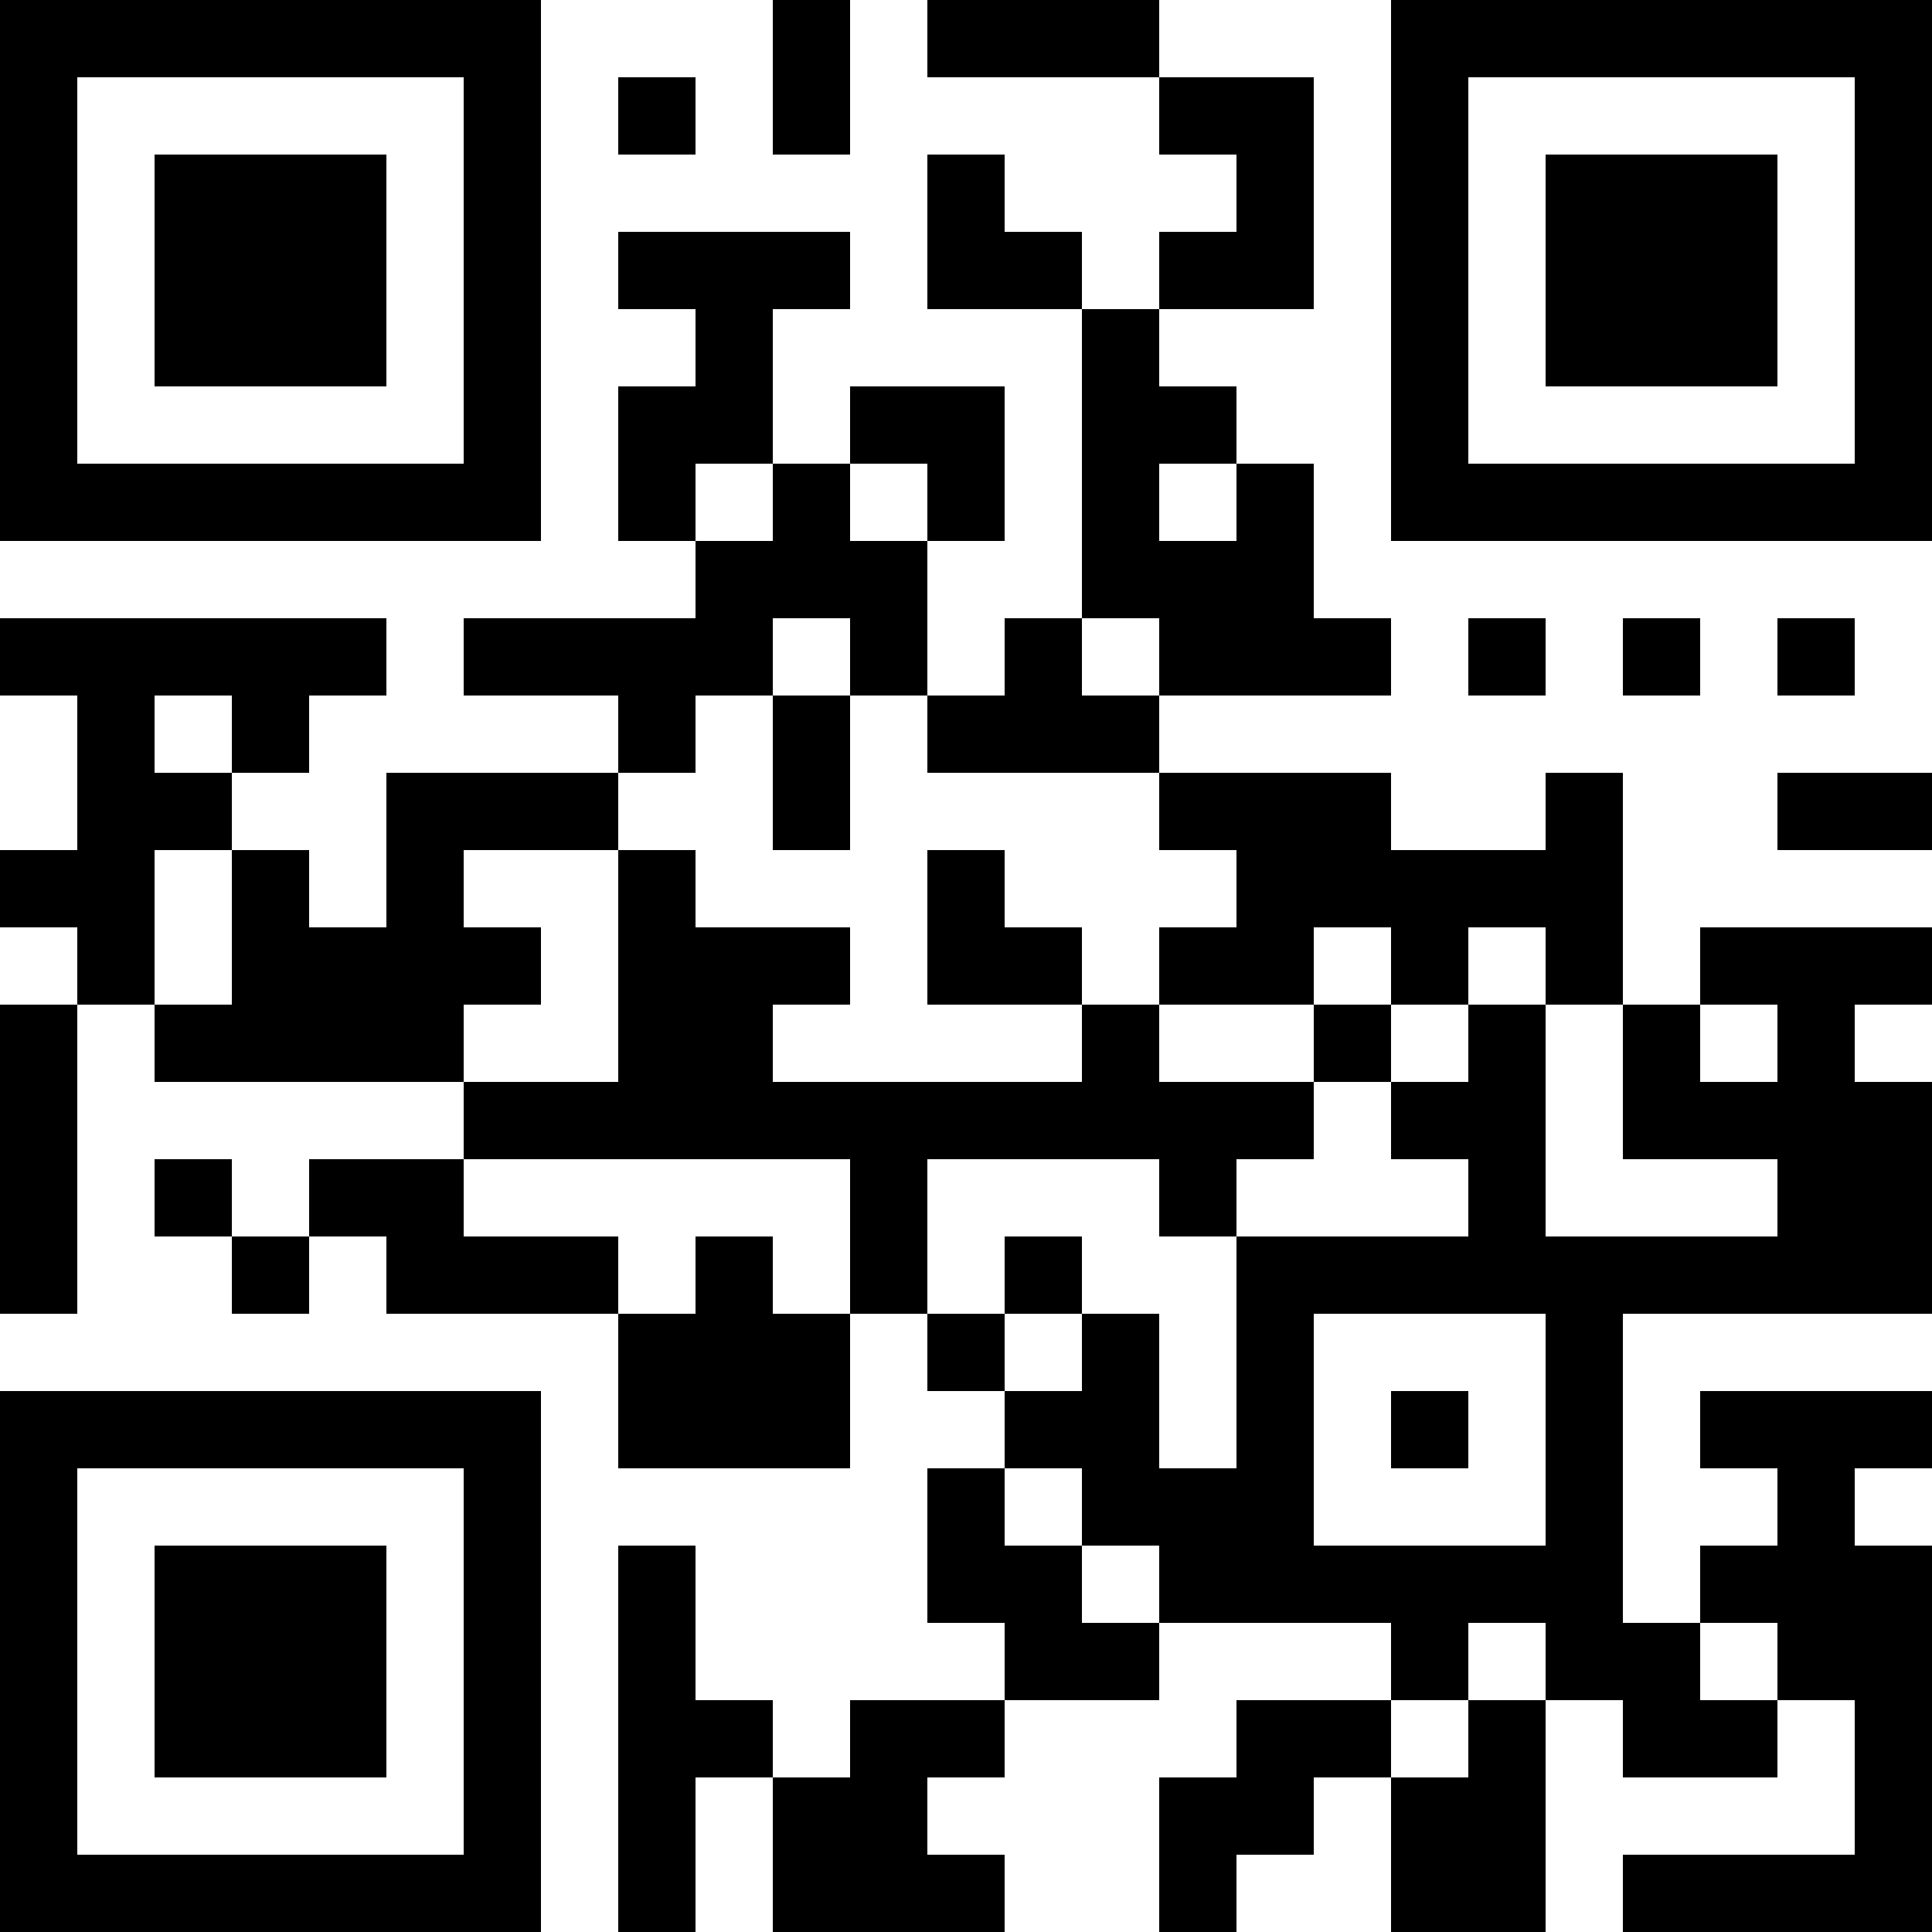 <?xml version="1.0" encoding="UTF-8"?>
<svg xmlns="http://www.w3.org/2000/svg" version="1.1" width="500" height="500" viewBox="0 0 500 500"><rect x="0" y="0" width="500" height="500" fill="#ffffff"/><g transform="scale(20)"><g transform="translate(0,0)"><path fill-rule="evenodd" d="M10 0L10 2L11 2L11 0ZM12 0L12 1L15 1L15 2L16 2L16 3L15 3L15 4L14 4L14 3L13 3L13 2L12 2L12 4L14 4L14 8L13 8L13 9L12 9L12 7L13 7L13 5L11 5L11 6L10 6L10 4L11 4L11 3L8 3L8 4L9 4L9 5L8 5L8 7L9 7L9 8L6 8L6 9L8 9L8 10L5 10L5 12L4 12L4 11L3 11L3 10L4 10L4 9L5 9L5 8L0 8L0 9L1 9L1 11L0 11L0 12L1 12L1 13L0 13L0 17L1 17L1 13L2 13L2 14L6 14L6 15L4 15L4 16L3 16L3 15L2 15L2 16L3 16L3 17L4 17L4 16L5 16L5 17L8 17L8 19L11 19L11 17L12 17L12 18L13 18L13 19L12 19L12 21L13 21L13 22L11 22L11 23L10 23L10 22L9 22L9 20L8 20L8 25L9 25L9 23L10 23L10 25L13 25L13 24L12 24L12 23L13 23L13 22L15 22L15 21L18 21L18 22L16 22L16 23L15 23L15 25L16 25L16 24L17 24L17 23L18 23L18 25L20 25L20 22L21 22L21 23L23 23L23 22L24 22L24 24L21 24L21 25L25 25L25 20L24 20L24 19L25 19L25 18L22 18L22 19L23 19L23 20L22 20L22 21L21 21L21 17L25 17L25 14L24 14L24 13L25 13L25 12L22 12L22 13L21 13L21 10L20 10L20 11L18 11L18 10L15 10L15 9L18 9L18 8L17 8L17 6L16 6L16 5L15 5L15 4L17 4L17 1L15 1L15 0ZM8 1L8 2L9 2L9 1ZM9 6L9 7L10 7L10 6ZM11 6L11 7L12 7L12 6ZM15 6L15 7L16 7L16 6ZM10 8L10 9L9 9L9 10L8 10L8 11L6 11L6 12L7 12L7 13L6 13L6 14L8 14L8 11L9 11L9 12L11 12L11 13L10 13L10 14L14 14L14 13L15 13L15 14L17 14L17 15L16 15L16 16L15 16L15 15L12 15L12 17L13 17L13 18L14 18L14 17L15 17L15 19L16 19L16 16L19 16L19 15L18 15L18 14L19 14L19 13L20 13L20 16L23 16L23 15L21 15L21 13L20 13L20 12L19 12L19 13L18 13L18 12L17 12L17 13L15 13L15 12L16 12L16 11L15 11L15 10L12 10L12 9L11 9L11 8ZM14 8L14 9L15 9L15 8ZM19 8L19 9L20 9L20 8ZM21 8L21 9L22 9L22 8ZM23 8L23 9L24 9L24 8ZM2 9L2 10L3 10L3 9ZM10 9L10 11L11 11L11 9ZM23 10L23 11L25 11L25 10ZM2 11L2 13L3 13L3 11ZM12 11L12 13L14 13L14 12L13 12L13 11ZM17 13L17 14L18 14L18 13ZM22 13L22 14L23 14L23 13ZM6 15L6 16L8 16L8 17L9 17L9 16L10 16L10 17L11 17L11 15ZM13 16L13 17L14 17L14 16ZM17 17L17 20L20 20L20 17ZM18 18L18 19L19 19L19 18ZM13 19L13 20L14 20L14 21L15 21L15 20L14 20L14 19ZM19 21L19 22L18 22L18 23L19 23L19 22L20 22L20 21ZM22 21L22 22L23 22L23 21ZM0 0L0 7L7 7L7 0ZM1 1L1 6L6 6L6 1ZM2 2L2 5L5 5L5 2ZM18 0L18 7L25 7L25 0ZM19 1L19 6L24 6L24 1ZM20 2L20 5L23 5L23 2ZM0 18L0 25L7 25L7 18ZM1 19L1 24L6 24L6 19ZM2 20L2 23L5 23L5 20Z" fill="#000000"/></g></g></svg>
